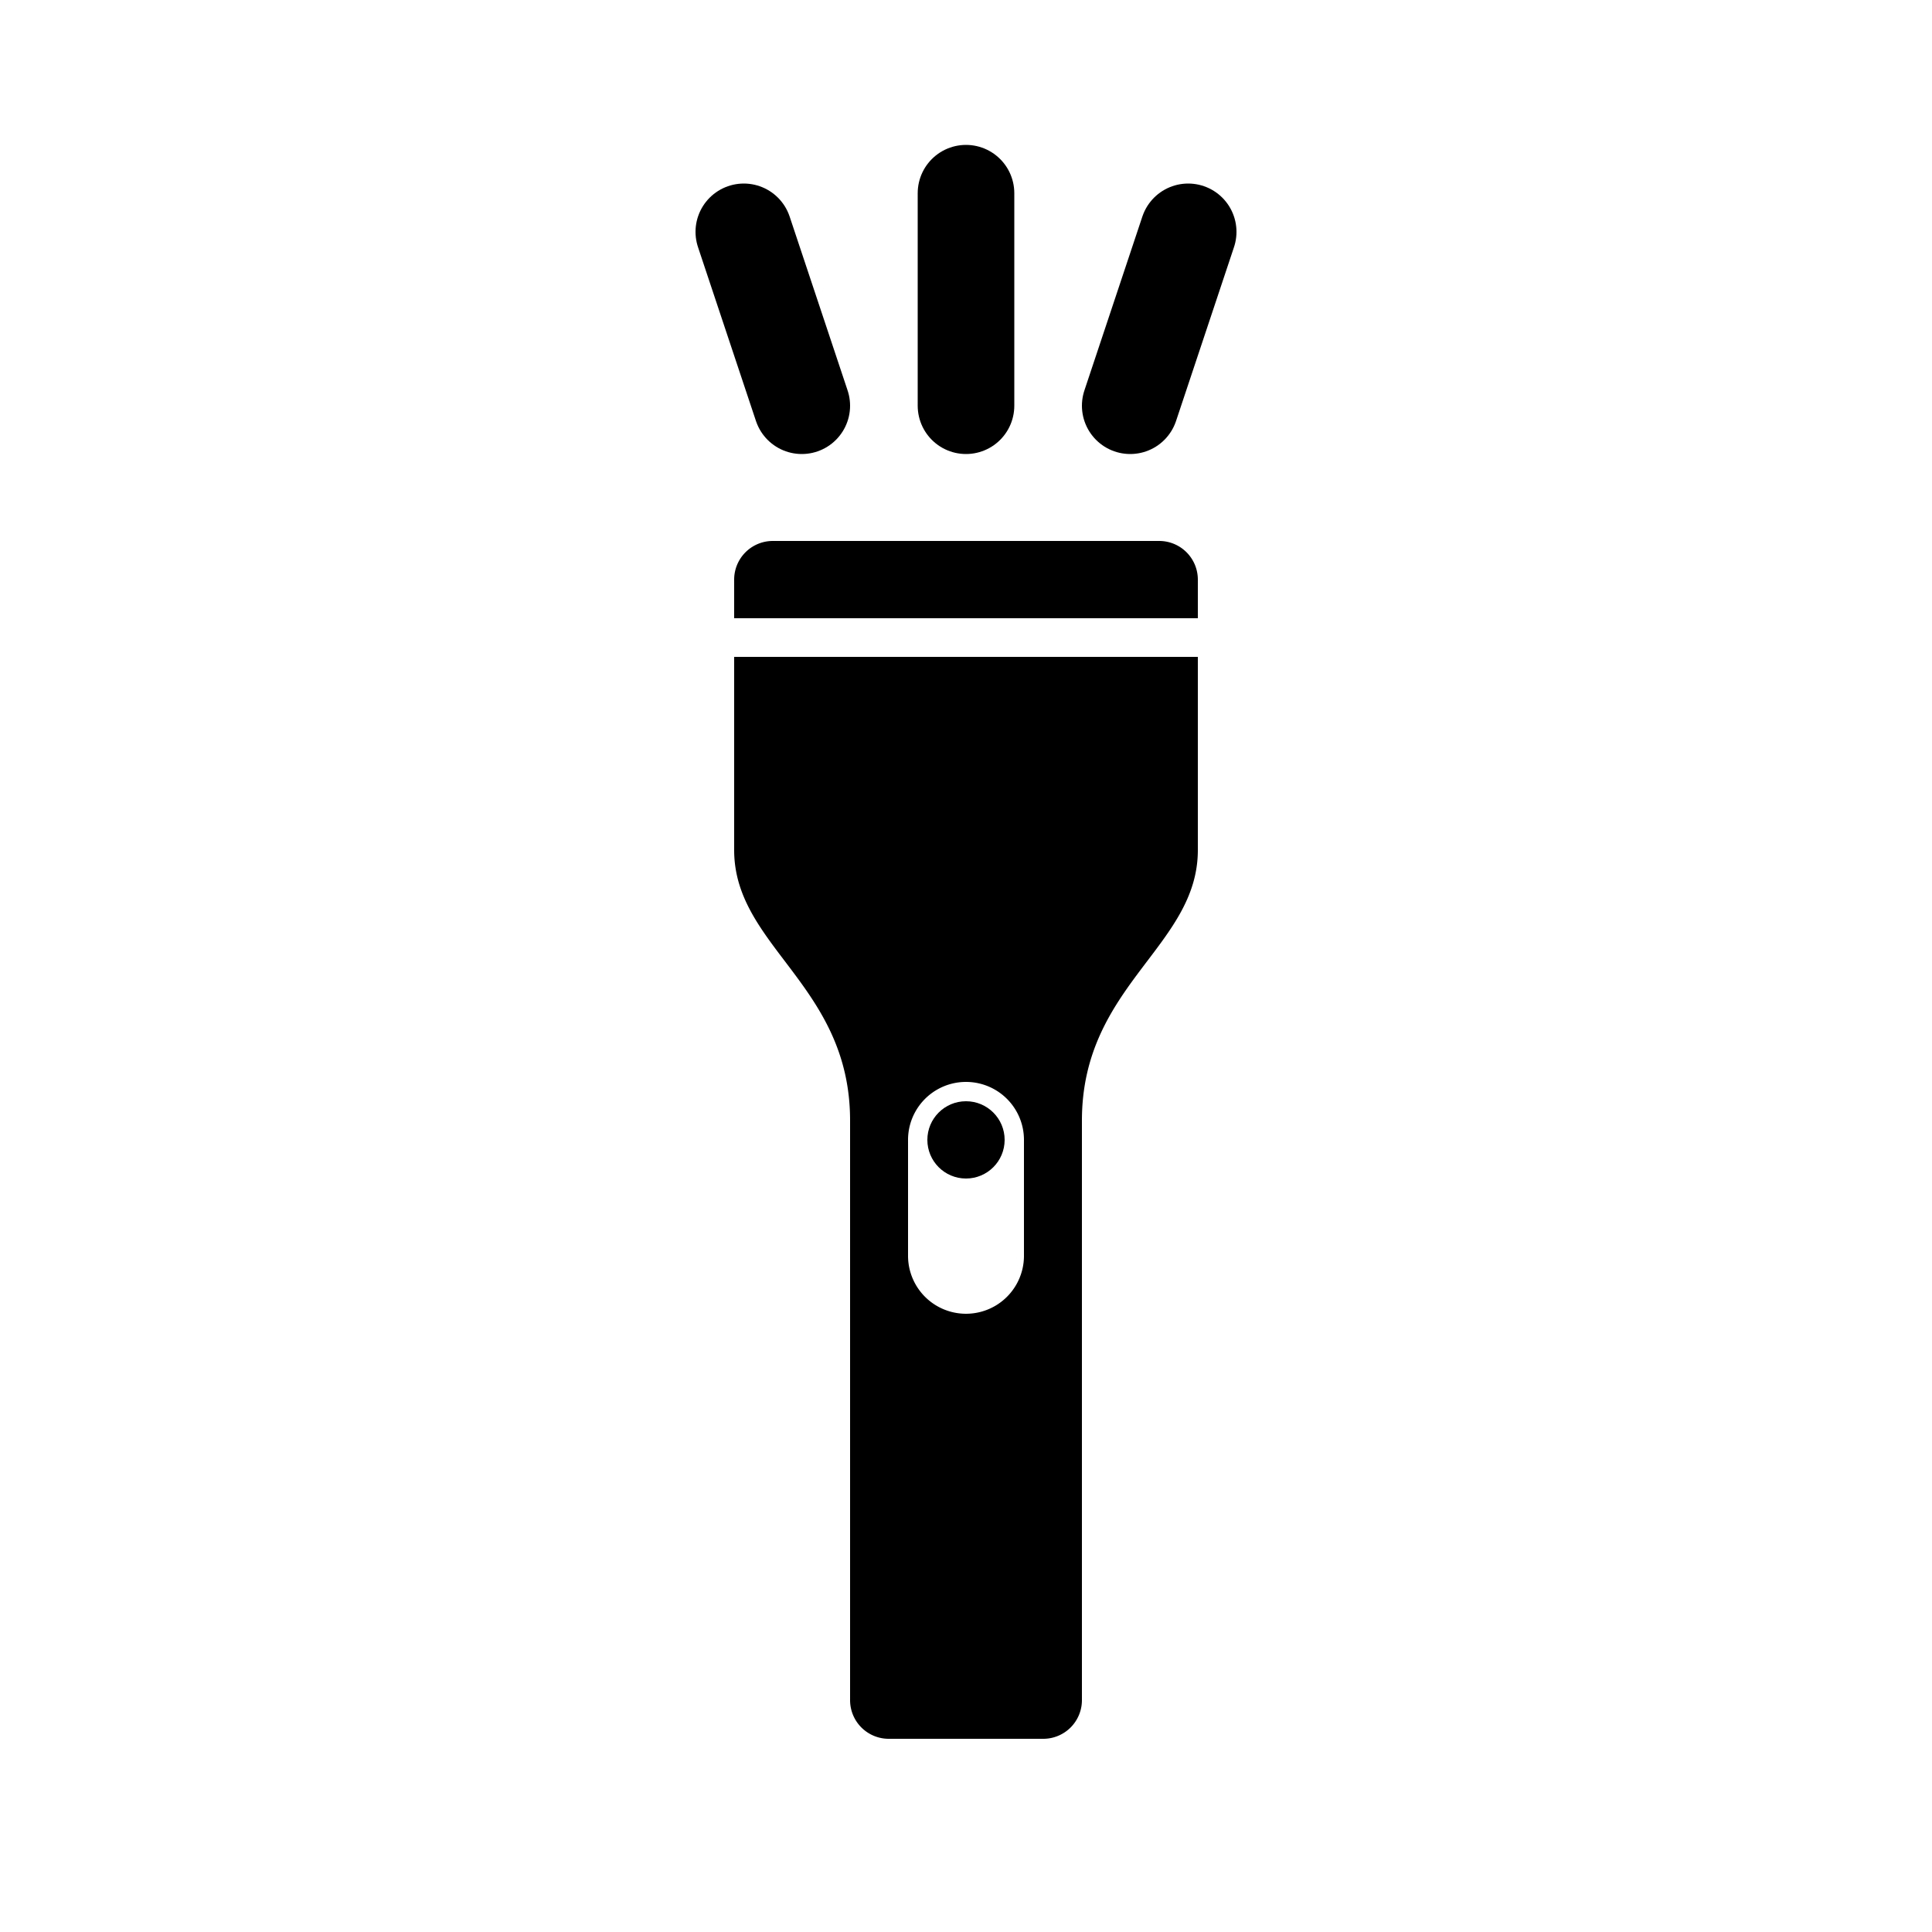 <svg id="Layer_1" data-name="Layer 1" xmlns="http://www.w3.org/2000/svg" viewBox="0 0 100 100"><defs><style>.cls-1{fill:none;stroke:#000;stroke-linecap:round;stroke-miterlimit:10;stroke-width:5px;}</style></defs><title>flashlight_on</title><g id="Flashlight_-_On" data-name="Flashlight - On"><path d="M40,28H60a2,2,0,0,1,2,2v2a0,0,0,0,1,0,0H38a0,0,0,0,1,0,0V30A2,2,0,0,1,40,28Z"/><path d="M38,34V44c0,5,6,7,6,14V88a2,2,0,0,0,2,2h8a2,2,0,0,0,2-2V58c0-7,6-9,6-14V34ZM53,65a3,3,0,0,1-6,0V59a3,3,0,0,1,6,0Z"/><circle cx="50" cy="59" r="2"/></g><g id="Light"><line class="cls-1" x1="41.5" y1="21" x2="38.5" y2="12"/><line class="cls-1" x1="50" y1="21" x2="50" y2="10"/><line class="cls-1" x1="58.5" y1="21" x2="61.5" y2="12"/></g></svg>